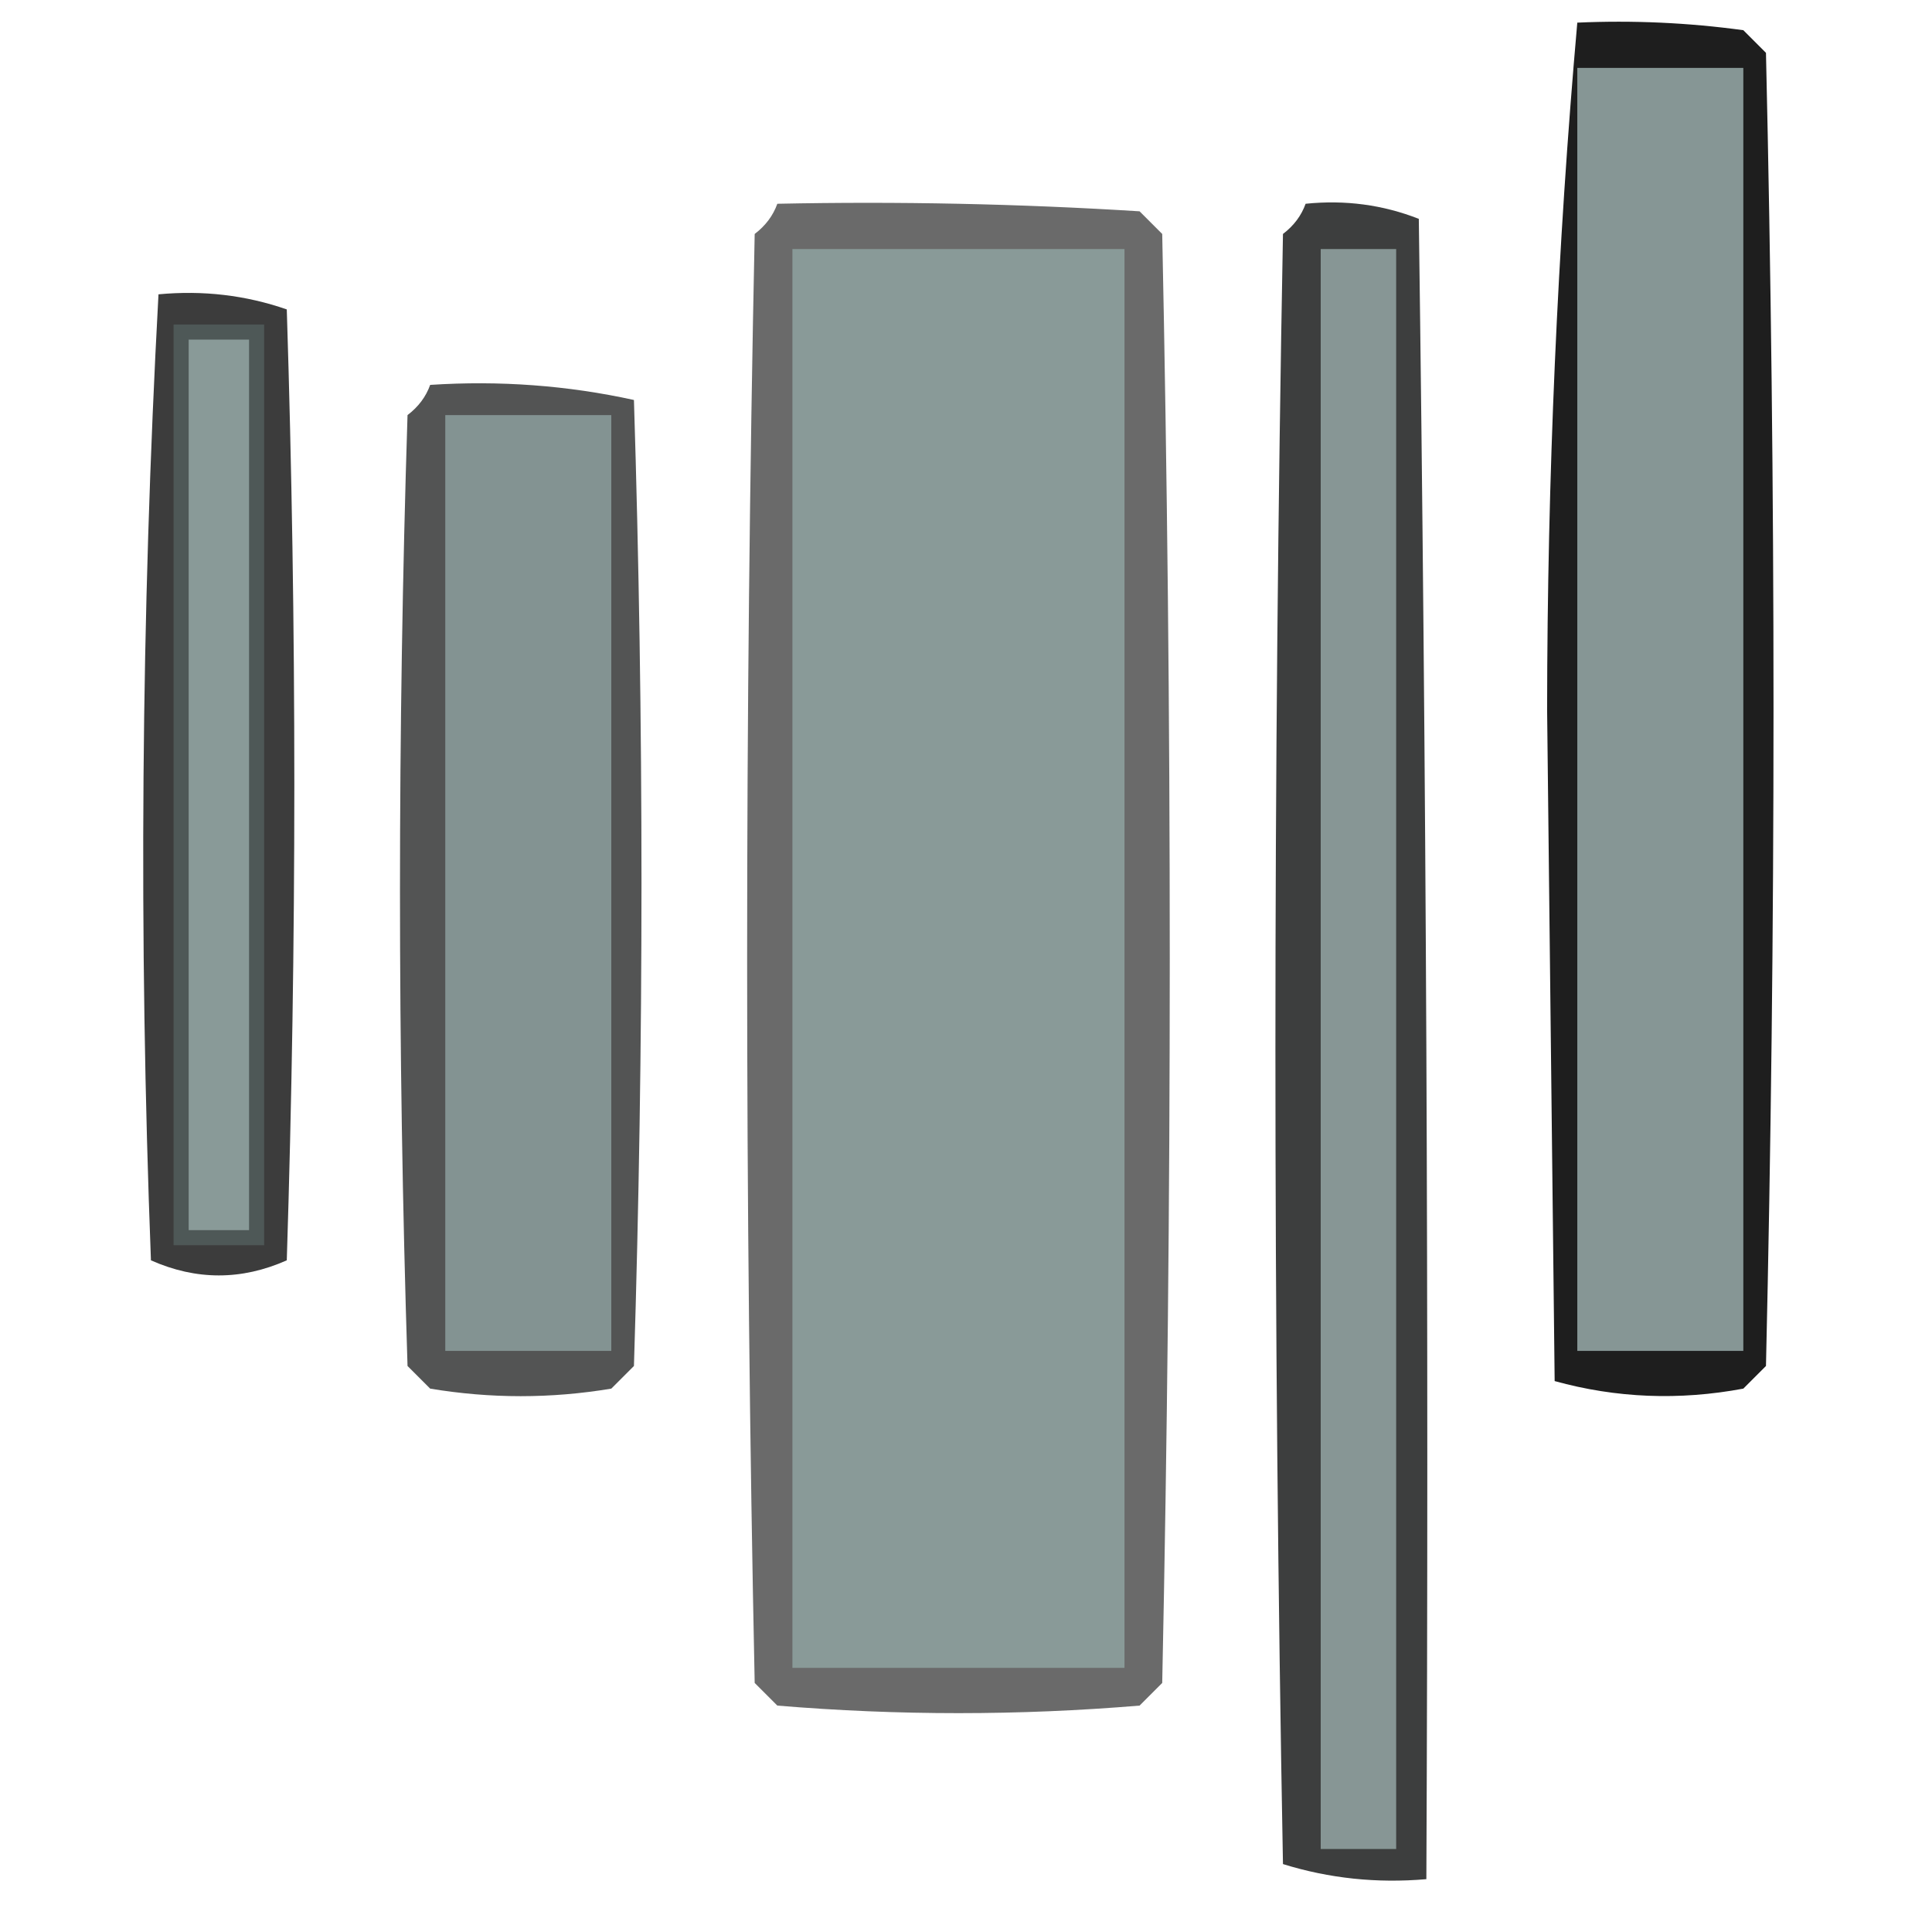 <?xml version="1.0" encoding="UTF-8"?>
<!DOCTYPE svg PUBLIC "-//W3C//DTD SVG 1.1//EN" "http://www.w3.org/Graphics/SVG/1.1/DTD/svg11.dtd">
<svg xmlns="http://www.w3.org/2000/svg" version="1.1" width="100%" height="100%" viewBox="0 0 128 128" style="shape-rendering:geometricPrecision; text-rendering:geometricPrecision; image-rendering:optimizeQuality; fill-rule:evenodd; clip-rule:evenodd" xmlns:xlink="http://www.w3.org/1999/xlink">
<g><path style="opacity:0.88" fill="#010101" d="M 104.5,1.5 C 108.182,1.335 111.848,1.501 115.5,2C 116,2.5 116.5,3 117,3.5C 117.667,32.5 117.667,61.5 117,90.5C 116.5,91 116,91.5 115.5,92C 111.245,92.796 107.079,92.629 103,91.5C 102.833,76.667 102.667,61.833 102.5,47C 102.516,31.613 103.182,16.446 104.5,1.5 Z"/></g>
<g><path style="opacity:1" fill="#869695" d="M 104.5,4.5 C 108.167,4.5 111.833,4.5 115.5,4.5C 115.5,32.833 115.5,61.167 115.5,89.5C 111.833,89.5 108.167,89.5 104.5,89.5C 104.5,61.167 104.5,32.833 104.5,4.5 Z"/></g>
<g><path style="opacity:0.617" fill="#0d0e0e" d="M 51.5,13.5 C 59.507,13.334 67.507,13.5 75.5,14C 76,14.5 76.5,15 77,15.5C 77.667,47.5 77.667,79.5 77,111.5C 76.5,112 76,112.5 75.5,113C 67.5,113.667 59.5,113.667 51.5,113C 51,112.5 50.5,112 50,111.5C 49.333,79.5 49.333,47.5 50,15.5C 50.717,14.956 51.217,14.289 51.5,13.5 Z"/></g>
<g><path style="opacity:0.786" fill="#0a0b0b" d="M 86.5,13.5 C 89.119,13.232 91.619,13.565 94,14.5C 94.5,51.165 94.667,87.832 94.5,124.5C 91.223,124.784 88.057,124.451 85,123.5C 84.333,87.5 84.333,51.5 85,15.5C 85.717,14.956 86.217,14.289 86.5,13.5 Z"/></g>
<g><path style="opacity:1" fill="#899a98" d="M 52.5,16.5 C 59.833,16.5 67.167,16.5 74.5,16.5C 74.5,47.833 74.5,79.167 74.5,110.5C 67.167,110.5 59.833,110.5 52.5,110.5C 52.5,79.167 52.5,47.833 52.5,16.5 Z"/></g>
<g><path style="opacity:1" fill="#879695" d="M 87.5,16.5 C 89.167,16.5 90.833,16.5 92.5,16.5C 92.5,51.833 92.5,87.167 92.5,122.5C 90.833,122.5 89.167,122.5 87.5,122.5C 87.5,87.167 87.5,51.833 87.5,16.5 Z"/></g>
<g><path style="opacity:0.763" fill="#000000" d="M 10.5,19.5 C 13.447,19.223 16.281,19.556 19,20.5C 19.667,41.5 19.667,62.5 19,83.5C 16,84.833 13,84.833 10,83.5C 9.179,62.094 9.346,40.761 10.5,19.5 Z"/></g>
<g><path style="opacity:1" fill="#4e5857" d="M 11.5,21.5 C 13.5,21.5 15.5,21.5 17.5,21.5C 17.5,41.833 17.5,62.167 17.5,82.5C 15.5,82.5 13.5,82.5 11.5,82.5C 11.5,62.167 11.5,41.833 11.5,21.5 Z"/></g>
<g><path style="opacity:1" fill="#899a98" d="M 12.5,22.5 C 13.833,22.5 15.167,22.5 16.5,22.5C 16.5,42.167 16.5,61.833 16.5,81.5C 15.167,81.5 13.833,81.5 12.5,81.5C 12.5,61.833 12.5,42.167 12.5,22.5 Z"/></g>
<g><path style="opacity:0.685" fill="#050606" d="M 28.5,25.5 C 33.099,25.2 37.599,25.533 42,26.5C 42.667,47.833 42.667,69.167 42,90.5C 41.5,91 41,91.5 40.5,92C 36.5,92.667 32.5,92.667 28.5,92C 28,91.5 27.5,91 27,90.5C 26.333,69.5 26.333,48.5 27,27.5C 27.717,26.956 28.217,26.289 28.5,25.5 Z"/></g>
<g><path style="opacity:1" fill="#839392" d="M 29.5,27.5 C 33.167,27.5 36.833,27.5 40.5,27.5C 40.5,48.167 40.5,68.833 40.5,89.5C 36.833,89.5 33.167,89.5 29.5,89.5C 29.5,68.833 29.5,48.167 29.5,27.5 Z"/></g>
</svg>
